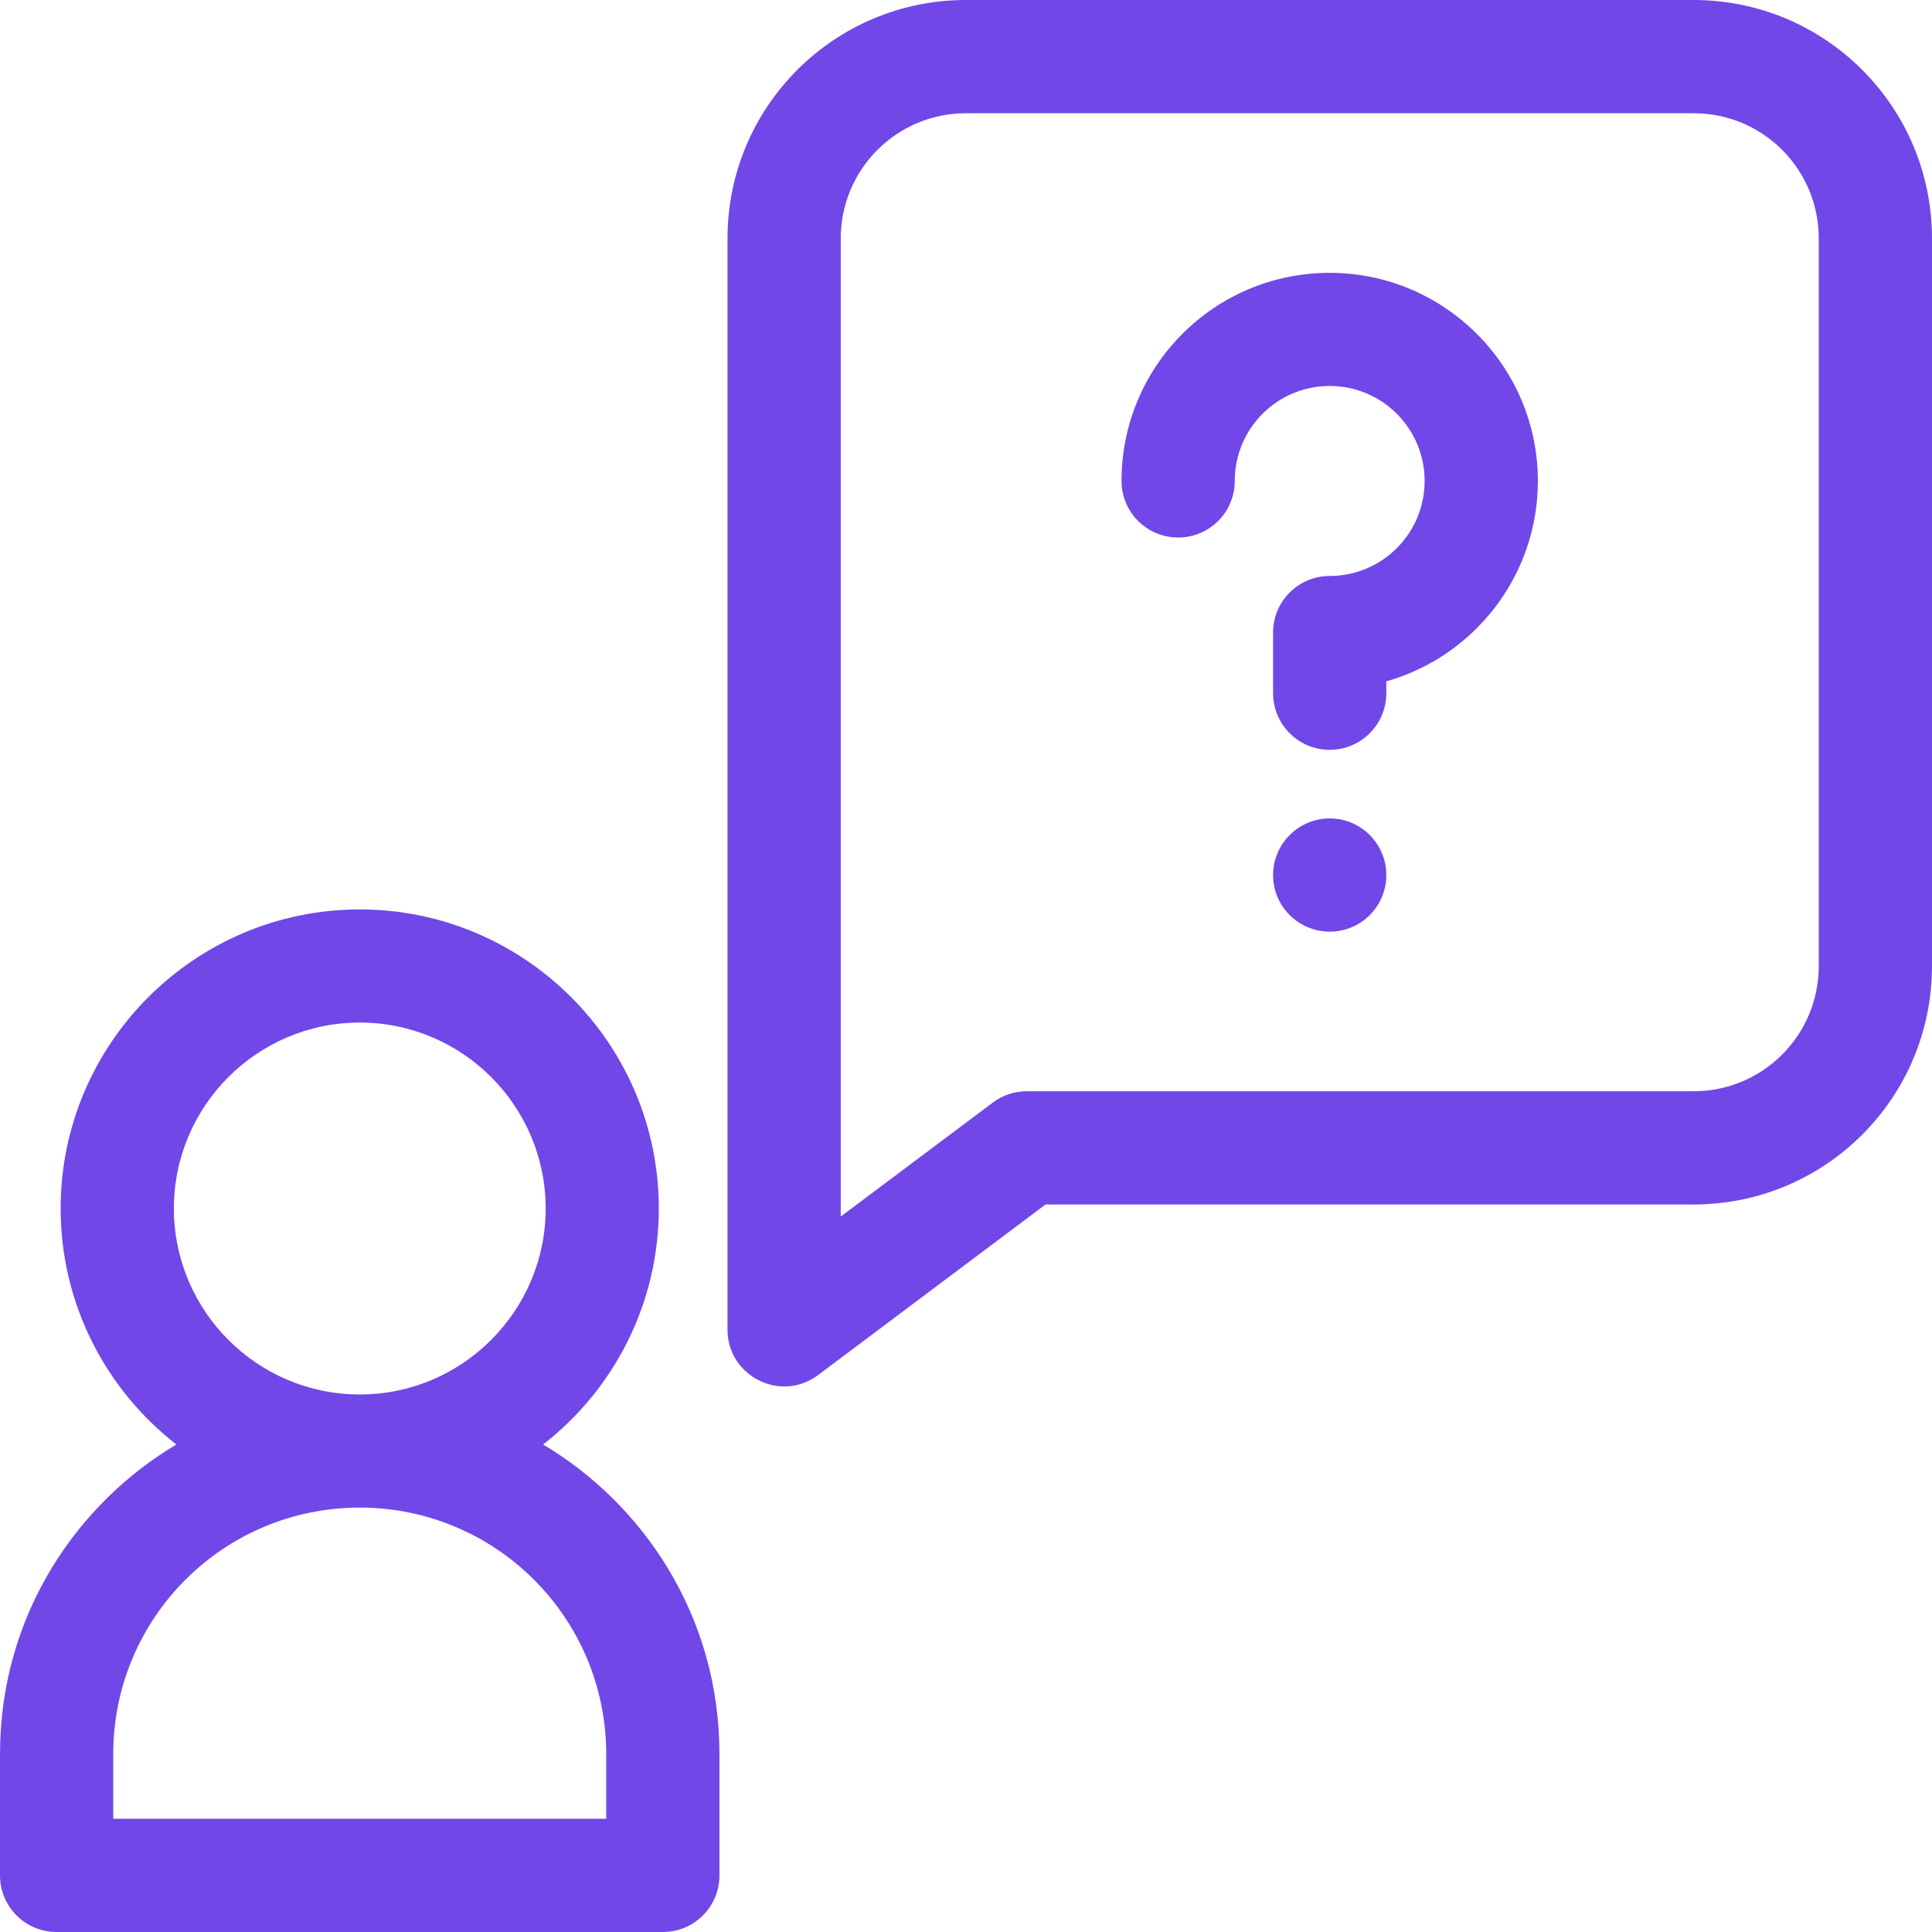 <svg width="18" height="18" viewBox="0 0 18 18" fill="none" xmlns="http://www.w3.org/2000/svg">
<path d="M12.916 8.153C12.916 8.444 12.68 8.68 12.389 8.68C12.098 8.68 11.861 8.444 11.861 8.153C11.861 7.862 12.098 7.625 12.389 7.625C12.68 7.625 12.916 7.862 12.916 8.153Z" fill="#7147E8"/>
<path d="M12.388 2.542C11.318 2.542 10.449 3.408 10.449 4.481V4.481C10.449 4.772 10.685 5.008 10.977 5.008C11.268 5.008 11.504 4.772 11.504 4.481C11.504 3.993 11.898 3.596 12.389 3.596C12.877 3.596 13.273 3.993 13.273 4.481C13.273 4.969 12.877 5.366 12.389 5.366C12.097 5.366 11.861 5.602 11.861 5.893V6.458C11.861 6.749 12.097 6.986 12.389 6.986C12.68 6.986 12.916 6.749 12.916 6.458V6.348C13.73 6.118 14.328 5.368 14.328 4.481C14.328 3.412 13.458 2.542 12.388 2.542V2.542Z" fill="#7147E8"/>
<path d="M5.06 13.458C5.716 12.948 6.138 12.152 6.138 11.259C6.138 9.723 4.888 8.473 3.352 8.473C1.815 8.473 0.565 9.723 0.565 11.259C0.565 12.152 0.988 12.948 1.643 13.458C0.718 14.008 0 15.047 0 16.343V17.473C0 17.764 0.236 18 0.527 18H6.176C6.467 18 6.703 17.764 6.703 17.473V16.343C6.703 15.048 5.985 14.008 5.06 13.458ZM1.62 11.259C1.62 10.304 2.397 9.527 3.352 9.527C4.307 9.527 5.084 10.304 5.084 11.259C5.084 12.214 4.307 12.992 3.352 12.992C2.397 12.992 1.62 12.214 1.62 11.259ZM5.648 16.945H1.055V16.343C1.055 15.074 2.081 14.046 3.352 14.046C4.62 14.046 5.648 15.073 5.648 16.343V16.945H5.648Z" fill="#7147E8"/>
<path d="M15.778 0H9C7.773 0 6.778 0.993 6.778 2.222V12.389C6.778 12.82 7.273 13.073 7.622 12.811L9.741 11.222H15.778C17.006 11.222 18 10.229 18 9V2.222C18 0.995 17.007 0 15.778 0V0ZM16.945 9C16.945 9.645 16.424 10.167 15.778 10.167H9.565C9.451 10.167 9.34 10.204 9.249 10.273L7.833 11.334V2.222C7.833 1.577 8.355 1.055 9 1.055H15.778C16.424 1.055 16.945 1.576 16.945 2.222V9Z" fill="#7147E8"/>
</svg>

